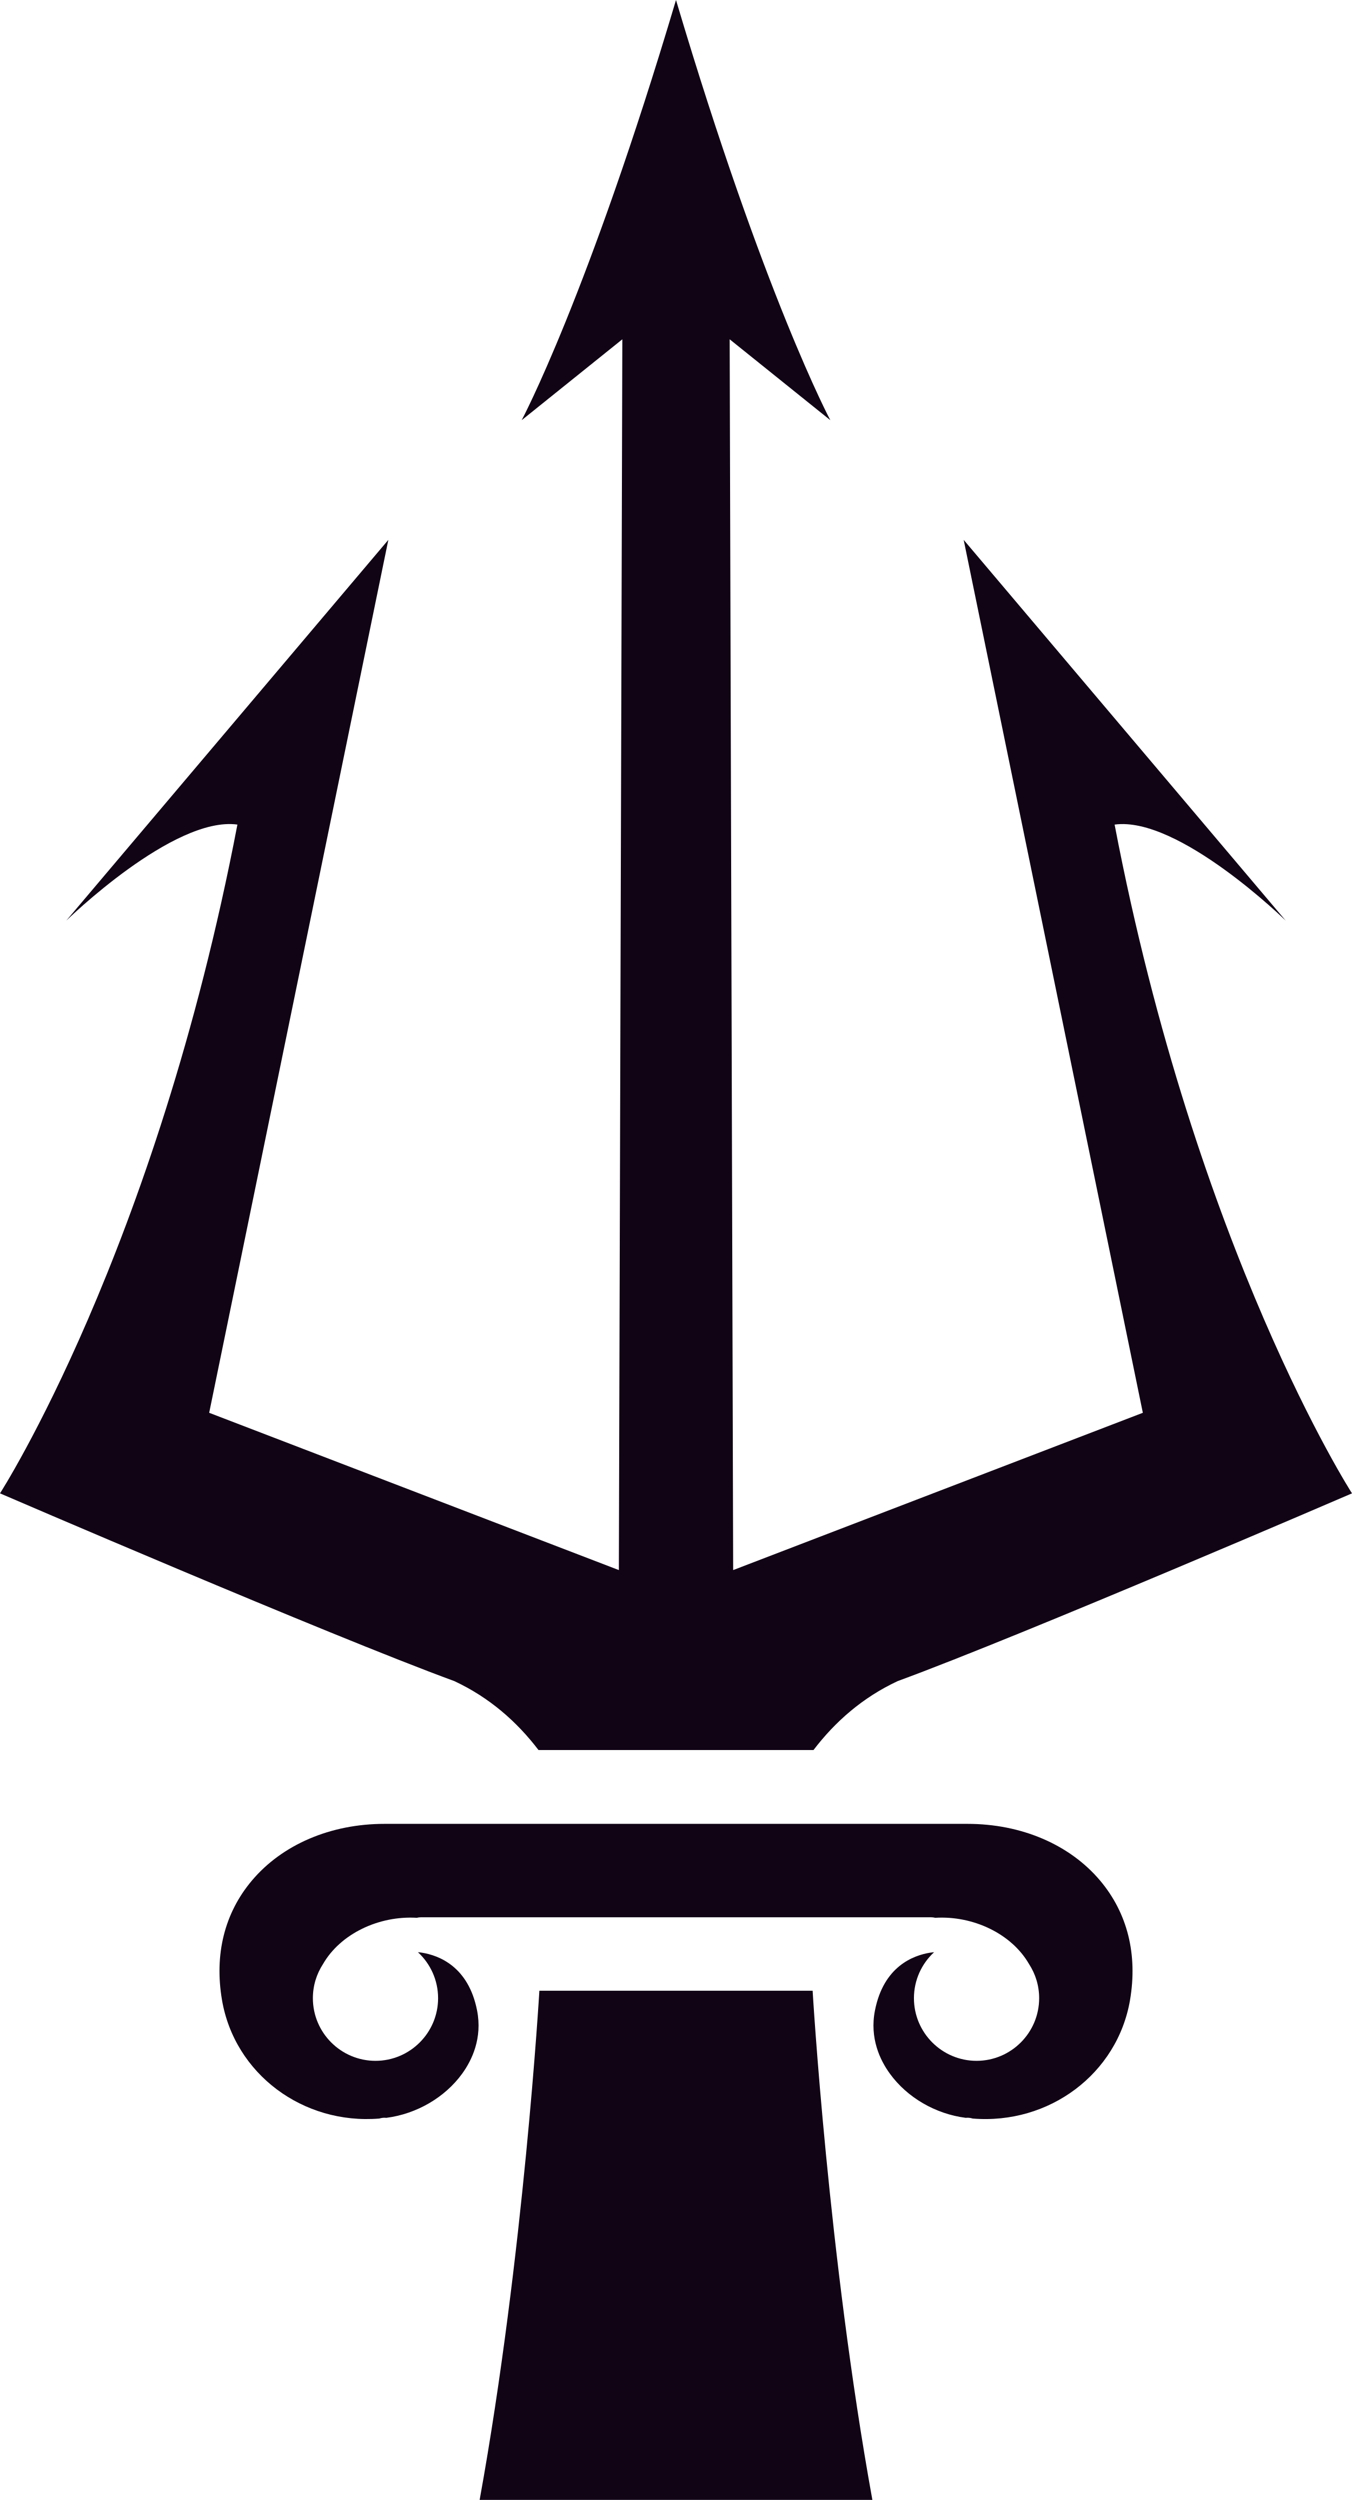<svg version="1.1" id="图层_1" x="0px" y="0px" width="86.584px" height="160px" viewBox="0 0 86.584 160" enable-background="new 0 0 86.584 160" xml:space="preserve" xmlns="http://www.w3.org/2000/svg" xmlns:xlink="http://www.w3.org/1999/xlink" xmlns:xml="http://www.w3.org/XML/1998/namespace">
  <path fill="#100415" d="M86.584,95.579c0,0-20.98,9.042-29.1,12.018c-2.236,1.044-3.997,2.589-5.386,4.41h-8.806h-8.806
	c-1.389-1.821-3.15-3.366-5.386-4.41C20.98,104.621,0,95.579,0,95.579s9.964-15.452,15.204-42.804
	c-4.096-0.562-10.96,6.149-10.96,6.149L24.87,34.552L13.396,90.423l26.236,10.067l0.223-78.774l-6.446,5.177
	c0,0,4.24-7.932,9.883-26.893c5.643,18.961,9.883,26.893,9.883,26.893l-6.446-5.177l0.224,78.774l26.236-10.067L61.715,34.552
	L82.34,58.925c0,0-6.864-6.711-10.959-6.149C76.62,80.127,86.584,95.579,86.584,95.579z M70.452,120.362
	c-1.948-2.308-5.043-3.63-8.496-3.63H24.628c-3.453,0-6.549,1.322-8.496,3.63c-1.751,2.075-2.413,4.72-1.915,7.645
	c0.806,4.728,5.187,7.987,10.078,7.586c0.104-0.032,0.216-0.052,0.333-0.052c0.039,0,0.076,0.002,0.114,0.007
	c1.939-0.249,3.754-1.306,4.859-2.832c0.625-0.863,1.297-2.265,0.953-4.034c-0.551-2.822-2.451-3.533-3.534-3.705
	c-0.084-0.014-0.17-0.022-0.255-0.031c0.793,0.733,1.291,1.781,1.291,2.943c0,2.212-1.798,4.01-4.009,4.01
	c-2.211,0-4.01-1.798-4.01-4.01c0-0.804,0.239-1.553,0.648-2.182c1.109-1.927,3.551-3.106,6.01-2.963
	c0.086-0.021,0.175-0.033,0.268-0.033h32.661c0.093,0,0.182,0.012,0.268,0.033c2.459-0.145,4.901,1.035,6.01,2.963
	c0.409,0.629,0.647,1.378,0.647,2.182c0,2.212-1.798,4.01-4.01,4.01c-2.211,0-4.009-1.798-4.009-4.01
	c0-1.162,0.498-2.211,1.291-2.943c-0.086,0.009-0.17,0.018-0.255,0.031c-1.083,0.172-2.983,0.883-3.534,3.705
	c-0.346,1.77,0.327,3.17,0.953,4.033c1.105,1.527,2.92,2.584,4.859,2.832c0.038-0.004,0.075-0.006,0.114-0.006
	c0.116,0,0.228,0.02,0.333,0.052c4.893,0.401,9.272-2.859,10.078-7.586C72.865,125.082,72.203,122.438,70.452,120.362z
	 M52.042,127.413h-8.75h-8.75c0,0-0.991,16.952-3.825,32.587h25.151C53.033,144.365,52.042,127.413,52.042,127.413z" class="color c1"/>
</svg>